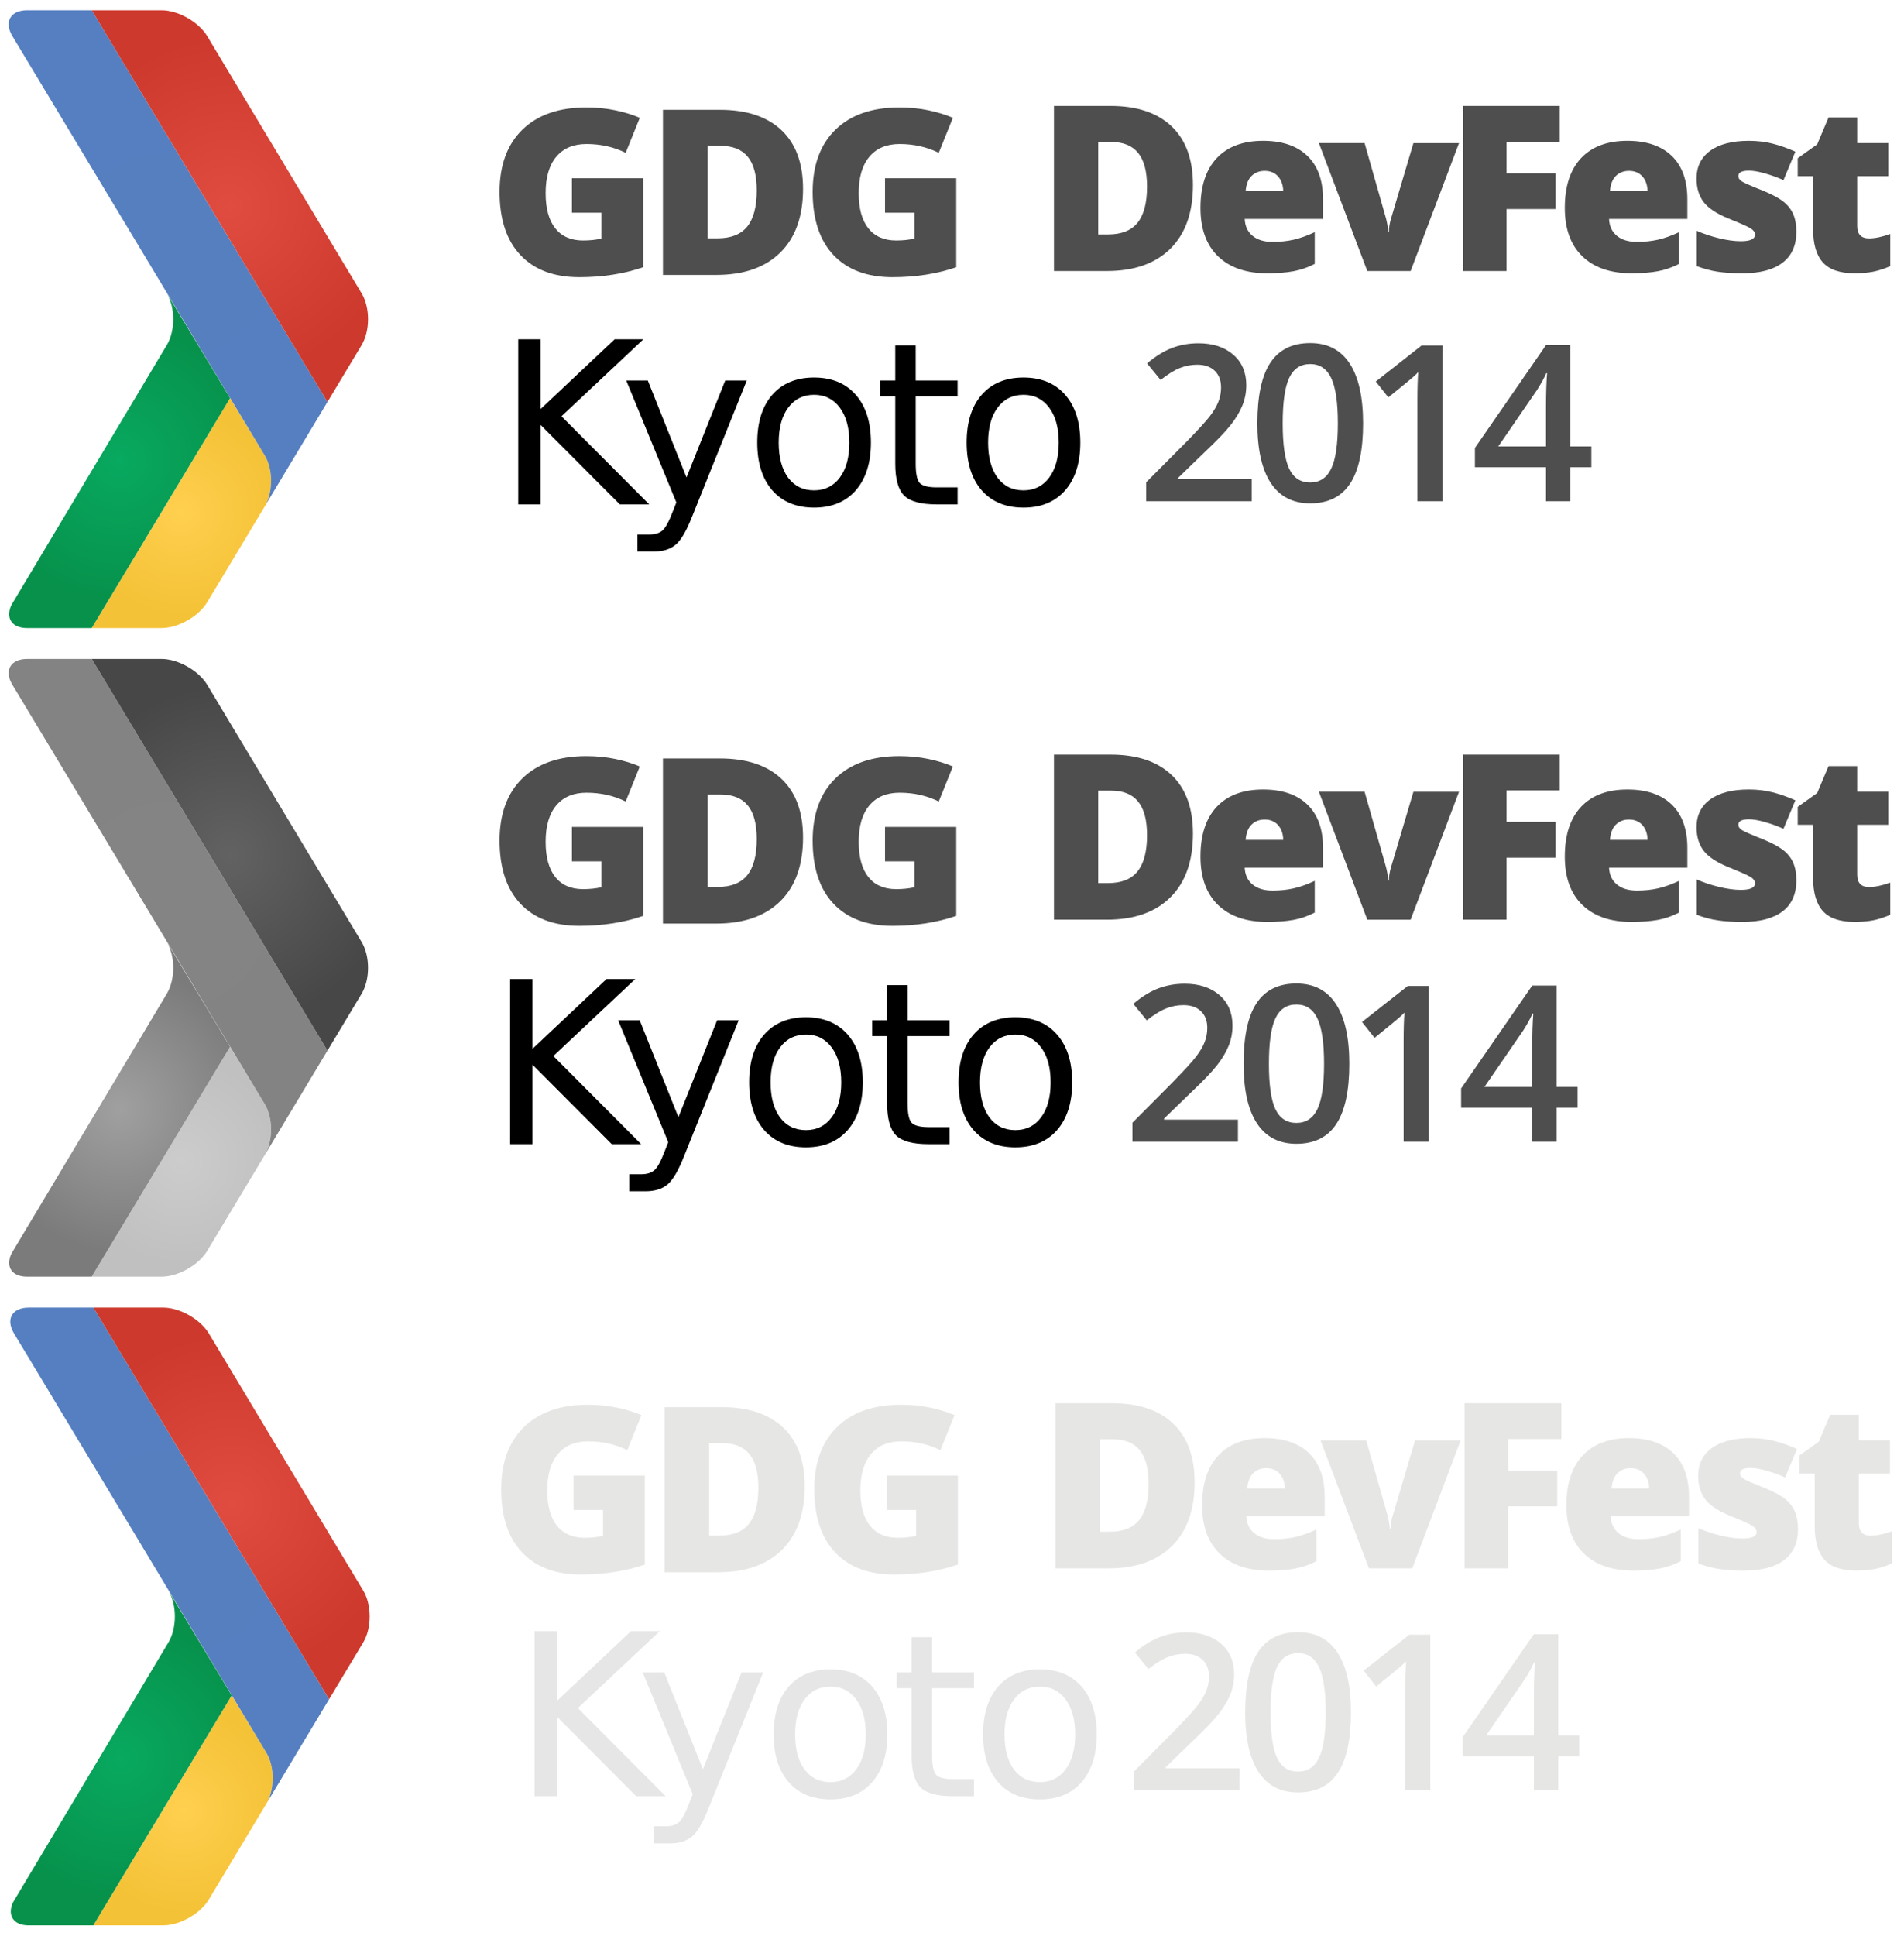 <?xml version="1.0" encoding="UTF-8" standalone="no"?>
<!-- Generator: Adobe Illustrator 17.0.1, SVG Export Plug-In . SVG Version: 6.00 Build 0)  -->

<svg
   xmlns:dc="http://purl.org/dc/elements/1.1/"
   xmlns:cc="http://creativecommons.org/ns#"
   xmlns:rdf="http://www.w3.org/1999/02/22-rdf-syntax-ns#"
   xmlns:svg="http://www.w3.org/2000/svg"
   xmlns="http://www.w3.org/2000/svg"
   xmlns:xlink="http://www.w3.org/1999/xlink"
   xmlns:sodipodi="http://sodipodi.sourceforge.net/DTD/sodipodi-0.dtd"
   xmlns:inkscape="http://www.inkscape.org/namespaces/inkscape"
   version="1.1"
   id="Layer_1"
   x="0px"
   y="0px"
   width="185px"
   height="188px"
   viewBox="0 0 185 188"
   enable-background="new 0 0 185 188"
   xml:space="preserve"
   inkscape:version="0.48.5 r10040"
   sodipodi:docname="logos.svg"><defs
     id="defs233"><inkscape:perspective
       sodipodi:type="inkscape:persp3d"
       inkscape:vp_x="0 : 94 : 1"
       inkscape:vp_y="0 : 1000 : 0"
       inkscape:vp_z="185 : 94 : 1"
       inkscape:persp3d-origin="92.5 : 62.666667 : 1"
       id="perspective3357" /><radialGradient
       gradientUnits="userSpaceOnUse"
       gradientTransform="matrix(0.498,0,0,0.498,172.289,79.739)"
       r="20.114"
       cy="192.965"
       cx="-310.265"
       id="SVGID_9_"><stop
         id="stop204"
         style="stop-color:#FFCF4F"
         offset="0" /><stop
         id="stop206"
         style="stop-color:#F4C236"
         offset="1" /></radialGradient><radialGradient
       gradientUnits="userSpaceOnUse"
       gradientTransform="matrix(0.498,0,0,0.498,172.289,79.739)"
       r="27.658"
       cy="182.751"
       cx="-322.317"
       id="SVGID_10_"><stop
         id="stop211"
         style="stop-color:#08A960"
         offset="0" /><stop
         id="stop213"
         style="stop-color:#07914B"
         offset="1" /></radialGradient><radialGradient
       gradientUnits="userSpaceOnUse"
       gradientTransform="matrix(0.498,0,0,0.498,172.289,79.739)"
       r="40.54"
       cy="143.069"
       cx="-312.865"
       id="SVGID_11_"><stop
         id="stop218"
         style="stop-color:#567FC0"
         offset="0" /><stop
         id="stop220"
         style="stop-color:#557FC0"
         offset="1" /></radialGradient><radialGradient
       gradientUnits="userSpaceOnUse"
       gradientTransform="matrix(0.498,0,0,0.498,172.289,79.739)"
       r="33.058"
       cy="133.104"
       cx="-300.801"
       id="SVGID_12_"><stop
         id="stop225"
         style="stop-color:#E14C40"
         offset="0" /><stop
         id="stop227"
         style="stop-color:#CD392D"
         offset="1" /></radialGradient><radialGradient
       inkscape:collect="always"
       xlink:href="#SVGID_12_"
       id="radialGradient3225"
       gradientUnits="userSpaceOnUse"
       gradientTransform="matrix(0.498,0,0,0.498,172.289,79.739)"
       cx="-300.801"
       cy="133.104"
       r="33.058" /><radialGradient
       inkscape:collect="always"
       xlink:href="#SVGID_11_"
       id="radialGradient3228"
       gradientUnits="userSpaceOnUse"
       gradientTransform="matrix(0.498,0,0,0.498,172.289,79.739)"
       cx="-312.865"
       cy="143.069"
       r="40.54" /><radialGradient
       inkscape:collect="always"
       xlink:href="#SVGID_10_"
       id="radialGradient3231"
       gradientUnits="userSpaceOnUse"
       gradientTransform="matrix(0.498,0,0,0.498,172.289,79.739)"
       cx="-322.317"
       cy="182.751"
       r="27.658" /><radialGradient
       inkscape:collect="always"
       xlink:href="#SVGID_9_"
       id="radialGradient3234"
       gradientUnits="userSpaceOnUse"
       gradientTransform="matrix(0.498,0,0,0.498,172.289,79.739)"
       cx="-310.265"
       cy="192.965"
       r="20.114" /><radialGradient
       gradientUnits="userSpaceOnUse"
       gradientTransform="matrix(0.498,0,0,0.498,172.289,79.739)"
       r="20.114"
       cy="66.455"
       cx="-310.583"
       id="SVGID_5_"><stop
         id="stop128"
         style="stop-color:#CCCCCC"
         offset="0" /><stop
         id="stop130"
         style="stop-color:#C0C0C0"
         offset="1" /></radialGradient><radialGradient
       gradientUnits="userSpaceOnUse"
       gradientTransform="matrix(0.498,0,0,0.498,172.289,79.739)"
       r="27.658"
       cy="56.241"
       cx="-322.635"
       id="SVGID_6_"><stop
         id="stop135"
         style="stop-color:#A0A0A0"
         offset="0" /><stop
         id="stop137"
         style="stop-color:#7B7B7B"
         offset="1" /></radialGradient><radialGradient
       gradientUnits="userSpaceOnUse"
       gradientTransform="matrix(0.498,0,0,0.498,172.289,79.739)"
       r="40.54"
       cy="16.559"
       cx="-313.183"
       id="SVGID_7_"><stop
         id="stop142"
         style="stop-color:#848484"
         offset="0" /><stop
         id="stop144"
         style="stop-color:#838383"
         offset="1" /></radialGradient><radialGradient
       gradientUnits="userSpaceOnUse"
       gradientTransform="matrix(0.498,0,0,0.498,172.289,79.739)"
       r="33.058"
       cy="6.594"
       cx="-301.119"
       id="SVGID_8_"><stop
         id="stop149"
         style="stop-color:#626262"
         offset="0" /><stop
         id="stop151"
         style="stop-color:#474747"
         offset="1" /></radialGradient><radialGradient
       inkscape:collect="always"
       xlink:href="#SVGID_8_"
       id="radialGradient3272"
       gradientUnits="userSpaceOnUse"
       gradientTransform="matrix(0.498,0,0,0.498,172.289,79.739)"
       cx="-301.119"
       cy="6.594"
       r="33.058" /><radialGradient
       inkscape:collect="always"
       xlink:href="#SVGID_7_"
       id="radialGradient3275"
       gradientUnits="userSpaceOnUse"
       gradientTransform="matrix(0.498,0,0,0.498,172.289,79.739)"
       cx="-313.183"
       cy="16.559"
       r="40.54" /><radialGradient
       inkscape:collect="always"
       xlink:href="#SVGID_6_"
       id="radialGradient3278"
       gradientUnits="userSpaceOnUse"
       gradientTransform="matrix(0.498,0,0,0.498,172.289,79.739)"
       cx="-322.635"
       cy="56.241"
       r="27.658" /><radialGradient
       inkscape:collect="always"
       xlink:href="#SVGID_5_"
       id="radialGradient3281"
       gradientUnits="userSpaceOnUse"
       gradientTransform="matrix(0.498,0,0,0.498,172.289,79.739)"
       cx="-310.583"
       cy="66.455"
       r="20.114" /><radialGradient
       gradientUnits="userSpaceOnUse"
       gradientTransform="matrix(0.498,0,0,0.498,172.289,79.739)"
       r="20.114"
       cy="-60.055"
       cx="-310.583"
       id="SVGID_1_"><stop
         id="stop52"
         style="stop-color:#FFCF4F"
         offset="0" /><stop
         id="stop54"
         style="stop-color:#F4C236"
         offset="1" /></radialGradient><radialGradient
       gradientUnits="userSpaceOnUse"
       gradientTransform="matrix(0.498,0,0,0.498,172.289,79.739)"
       r="27.658"
       cy="-70.269"
       cx="-322.635"
       id="SVGID_2_"><stop
         id="stop59"
         style="stop-color:#08A960"
         offset="0" /><stop
         id="stop61"
         style="stop-color:#07914B"
         offset="1" /></radialGradient><radialGradient
       gradientUnits="userSpaceOnUse"
       gradientTransform="matrix(0.498,0,0,0.498,172.289,79.739)"
       r="40.54"
       cy="-109.951"
       cx="-313.183"
       id="SVGID_3_"><stop
         id="stop66"
         style="stop-color:#567FC0"
         offset="0" /><stop
         id="stop68"
         style="stop-color:#557FC0"
         offset="1" /></radialGradient><radialGradient
       gradientUnits="userSpaceOnUse"
       gradientTransform="matrix(0.498,0,0,0.498,172.289,79.739)"
       r="33.058"
       cy="-119.916"
       cx="-301.119"
       id="SVGID_4_"><stop
         id="stop73"
         style="stop-color:#E14C40"
         offset="0" /><stop
         id="stop75"
         style="stop-color:#CD392D"
         offset="1" /></radialGradient><radialGradient
       inkscape:collect="always"
       xlink:href="#SVGID_4_"
       id="radialGradient3319"
       gradientUnits="userSpaceOnUse"
       gradientTransform="matrix(0.498,0,0,0.498,172.289,79.739)"
       cx="-301.119"
       cy="-119.916"
       r="33.058" /><radialGradient
       inkscape:collect="always"
       xlink:href="#SVGID_3_"
       id="radialGradient3322"
       gradientUnits="userSpaceOnUse"
       gradientTransform="matrix(0.498,0,0,0.498,172.289,79.739)"
       cx="-313.183"
       cy="-109.951"
       r="40.54" /><radialGradient
       inkscape:collect="always"
       xlink:href="#SVGID_2_"
       id="radialGradient3325"
       gradientUnits="userSpaceOnUse"
       gradientTransform="matrix(0.498,0,0,0.498,172.289,79.739)"
       cx="-322.635"
       cy="-70.269"
       r="27.658" /><radialGradient
       inkscape:collect="always"
       xlink:href="#SVGID_1_"
       id="radialGradient3328"
       gradientUnits="userSpaceOnUse"
       gradientTransform="matrix(0.498,0,0,0.498,172.289,79.739)"
       cx="-310.583"
       cy="-60.055"
       r="20.114" /><radialGradient
       inkscape:collect="always"
       xlink:href="#SVGID_4_"
       id="radialGradient3580"
       gradientUnits="userSpaceOnUse"
       gradientTransform="matrix(0.498,0,0,0.498,172.289,79.739)"
       cx="-301.119"
       cy="-119.916"
       r="33.058" /><radialGradient
       inkscape:collect="always"
       xlink:href="#SVGID_3_"
       id="radialGradient3583"
       gradientUnits="userSpaceOnUse"
       gradientTransform="matrix(0.498,0,0,0.498,172.289,79.739)"
       cx="-313.183"
       cy="-109.951"
       r="40.54" /><radialGradient
       inkscape:collect="always"
       xlink:href="#SVGID_2_"
       id="radialGradient3586"
       gradientUnits="userSpaceOnUse"
       gradientTransform="matrix(0.498,0,0,0.498,172.289,79.739)"
       cx="-322.635"
       cy="-70.269"
       r="27.658" /><radialGradient
       inkscape:collect="always"
       xlink:href="#SVGID_1_"
       id="radialGradient3589"
       gradientUnits="userSpaceOnUse"
       gradientTransform="matrix(0.498,0,0,0.498,172.289,79.739)"
       cx="-310.583"
       cy="-60.055"
       r="20.114" /><radialGradient
       inkscape:collect="always"
       xlink:href="#SVGID_8_"
       id="radialGradient3640"
       gradientUnits="userSpaceOnUse"
       gradientTransform="matrix(0.498,0,0,0.498,172.289,79.739)"
       cx="-301.119"
       cy="6.594"
       r="33.058" /><radialGradient
       inkscape:collect="always"
       xlink:href="#SVGID_7_"
       id="radialGradient3643"
       gradientUnits="userSpaceOnUse"
       gradientTransform="matrix(0.498,0,0,0.498,172.289,79.739)"
       cx="-313.183"
       cy="16.559"
       r="40.54" /><radialGradient
       inkscape:collect="always"
       xlink:href="#SVGID_6_"
       id="radialGradient3646"
       gradientUnits="userSpaceOnUse"
       gradientTransform="matrix(0.498,0,0,0.498,172.289,79.739)"
       cx="-322.635"
       cy="56.241"
       r="27.658" /><radialGradient
       inkscape:collect="always"
       xlink:href="#SVGID_5_"
       id="radialGradient3649"
       gradientUnits="userSpaceOnUse"
       gradientTransform="matrix(0.498,0,0,0.498,172.289,79.739)"
       cx="-310.583"
       cy="66.455"
       r="20.114" /><radialGradient
       inkscape:collect="always"
       xlink:href="#SVGID_12_"
       id="radialGradient3672"
       gradientUnits="userSpaceOnUse"
       gradientTransform="matrix(0.498,0,0,0.498,172.289,79.739)"
       cx="-300.801"
       cy="133.104"
       r="33.058" /><radialGradient
       inkscape:collect="always"
       xlink:href="#SVGID_11_"
       id="radialGradient3675"
       gradientUnits="userSpaceOnUse"
       gradientTransform="matrix(0.498,0,0,0.498,172.289,79.739)"
       cx="-312.865"
       cy="143.069"
       r="40.54" /><radialGradient
       inkscape:collect="always"
       xlink:href="#SVGID_10_"
       id="radialGradient3678"
       gradientUnits="userSpaceOnUse"
       gradientTransform="matrix(0.498,0,0,0.498,172.289,79.739)"
       cx="-322.317"
       cy="182.751"
       r="27.658" /><radialGradient
       inkscape:collect="always"
       xlink:href="#SVGID_9_"
       id="radialGradient3681"
       gradientUnits="userSpaceOnUse"
       gradientTransform="matrix(0.498,0,0,0.498,172.289,79.739)"
       cx="-310.265"
       cy="192.965"
       r="20.114" /></defs><sodipodi:namedview
     pagecolor="#ffffff"
     bordercolor="#666666"
     borderopacity="1"
     objecttolerance="10"
     gridtolerance="10"
     guidetolerance="10"
     inkscape:pageopacity="0"
     inkscape:pageshadow="2"
     inkscape:window-width="1062"
     inkscape:window-height="707"
     id="namedview231"
     showgrid="false"
     inkscape:zoom="2.5106383"
     inkscape:cx="157.08849"
     inkscape:cy="94.82256"
     inkscape:window-x="0"
     inkscape:window-y="0"
     inkscape:window-maximized="0"
     inkscape:current-layer="Layer_1" /><g
     id="g3768"><g
       id="g5"><path
         d="m 115.912,17.967 c 0,2.676 -0.731,4.738 -2.193,6.186 -1.462,1.448 -3.518,2.171 -6.166,2.171 h -5.148 V 10.29 h 5.507 c 2.554,0 4.526,0.658 5.916,1.974 1.389,1.316 2.084,3.217 2.084,5.703 z m -4.462,0.154 c 0,-1.469 -0.289,-2.559 -0.866,-3.268 -0.577,-0.709 -1.453,-1.064 -2.628,-1.064 h -1.251 v 8.982 h 0.958 c 1.306,0 2.264,-0.382 2.874,-1.146 0.61,-0.764 0.913,-1.932 0.913,-3.504 z"
         id="path7"
         inkscape:connector-curvature="0"
         style="fill:#4e4e4e" /><path
         d="m 123.129,26.544 c -2.053,0 -3.646,-0.55 -4.783,-1.65 -1.136,-1.101 -1.704,-2.667 -1.704,-4.7 0,-2.099 0.526,-3.709 1.578,-4.832 1.053,-1.122 2.555,-1.684 4.506,-1.684 1.857,0 3.293,0.488 4.305,1.464 1.012,0.976 1.52,2.382 1.52,4.217 v 1.908 h -7.609 c 0.029,0.695 0.281,1.239 0.758,1.634 0.475,0.395 1.121,0.592 1.941,0.592 0.748,0 1.436,-0.071 2.063,-0.214 0.629,-0.143 1.309,-0.386 2.041,-0.729 v 3.082 c -0.668,0.344 -1.357,0.581 -2.068,0.713 -0.712,0.133 -1.56,0.199 -2.548,0.199 z m -0.25,-9.948 c -0.5,0 -0.92,0.159 -1.256,0.477 -0.338,0.318 -0.537,0.817 -0.594,1.497 h 3.656 c -0.014,-0.599 -0.184,-1.078 -0.506,-1.437 -0.322,-0.359 -0.755,-0.537 -1.3,-0.537 z"
         id="path9"
         inkscape:connector-curvature="0"
         style="fill:#4e4e4e" /><path
         d="m 132.851,26.325 -4.702,-12.426 h 4.44 l 2.09,7.348 c 0.008,0.037 0.022,0.099 0.044,0.187 0.022,0.088 0.043,0.192 0.065,0.313 0.021,0.121 0.041,0.249 0.06,0.384 0.018,0.136 0.027,0.262 0.027,0.378 h 0.076 c 0,-0.38 0.065,-0.793 0.195,-1.239 l 2.188,-7.37 h 4.43 l -4.702,12.426 h -4.211 z"
         id="path11"
         inkscape:connector-curvature="0"
         style="fill:#4e4e4e" /><path
         d="m 146.381,26.325 h -4.234 V 10.29 h 9.404 v 3.477 h -5.17 v 3.06 h 4.767 v 3.477 h -4.767 v 6.021 z"
         id="path13"
         inkscape:connector-curvature="0"
         style="fill:#4e4e4e" /><path
         d="m 158.528,26.544 c -2.054,0 -3.647,-0.55 -4.783,-1.65 -1.136,-1.1 -1.703,-2.667 -1.703,-4.7 0,-2.099 0.525,-3.709 1.578,-4.832 1.052,-1.122 2.554,-1.684 4.506,-1.684 1.857,0 3.292,0.488 4.305,1.464 1.012,0.976 1.519,2.382 1.519,4.217 v 1.908 h -7.608 c 0.029,0.695 0.281,1.239 0.757,1.634 0.475,0.395 1.122,0.592 1.942,0.592 0.747,0 1.435,-0.071 2.063,-0.214 0.628,-0.143 1.308,-0.386 2.041,-0.729 v 3.082 c -0.668,0.344 -1.357,0.581 -2.068,0.713 -0.713,0.133 -1.561,0.199 -2.549,0.199 z m -0.25,-9.948 c -0.501,0 -0.92,0.159 -1.257,0.477 -0.338,0.318 -0.536,0.817 -0.594,1.497 h 3.657 c -0.015,-0.599 -0.184,-1.078 -0.506,-1.437 -0.322,-0.358 -0.756,-0.537 -1.3,-0.537 z"
         id="path15"
         inkscape:connector-curvature="0"
         style="fill:#4e4e4e" /><path
         d="m 174.541,22.508 c 0,1.331 -0.45,2.336 -1.35,3.016 -0.9,0.68 -2.191,1.02 -3.875,1.02 -0.914,0 -1.709,-0.049 -2.384,-0.148 -0.675,-0.099 -1.364,-0.28 -2.067,-0.543 V 22.42 c 0.66,0.292 1.384,0.534 2.171,0.724 0.787,0.19 1.489,0.285 2.106,0.285 0.921,0 1.382,-0.212 1.382,-0.636 0,-0.219 -0.129,-0.415 -0.386,-0.586 -0.258,-0.172 -1.007,-0.506 -2.248,-1.004 -1.132,-0.468 -1.923,-1 -2.373,-1.596 -0.449,-0.596 -0.675,-1.351 -0.675,-2.265 0,-1.155 0.442,-2.055 1.328,-2.698 0.885,-0.644 2.137,-0.965 3.755,-0.965 0.813,0 1.576,0.09 2.291,0.269 0.715,0.179 1.457,0.44 2.227,0.784 l -1.154,2.764 c -0.565,-0.256 -1.164,-0.473 -1.796,-0.652 -0.631,-0.179 -1.146,-0.269 -1.546,-0.269 -0.696,0 -1.044,0.172 -1.044,0.516 0,0.212 0.121,0.393 0.364,0.543 0.243,0.15 0.945,0.455 2.106,0.916 0.863,0.358 1.507,0.709 1.932,1.053 0.425,0.344 0.736,0.748 0.936,1.212 0.2,0.463 0.3,1.028 0.3,1.693 z"
         id="path17"
         inkscape:connector-curvature="0"
         style="fill:#4e4e4e" /><path
         d="m 181.605,23.155 c 0.573,0 1.259,-0.143 2.058,-0.428 v 3.126 c -0.573,0.249 -1.119,0.426 -1.639,0.532 -0.519,0.105 -1.126,0.159 -1.822,0.159 -1.43,0 -2.46,-0.353 -3.092,-1.058 -0.631,-0.706 -0.946,-1.79 -0.946,-3.252 v -5.122 h -1.491 v -1.744 l 1.894,-1.349 1.1,-2.61 h 2.786 v 2.49 h 3.025 v 3.213 h -3.025 v 4.837 c -0.001,0.804 0.384,1.206 1.152,1.206 z"
         id="path19"
         inkscape:connector-curvature="0"
         style="fill:#4e4e4e" /></g><g
       id="g43"><path
         d="m 55.571,17.313 h 6.922 v 8.644 c -1.879,0.644 -3.945,0.965 -6.198,0.965 -2.472,0 -4.382,-0.716 -5.731,-2.15 -1.349,-1.433 -2.024,-3.477 -2.024,-6.132 0,-2.589 0.739,-4.603 2.216,-6.044 1.477,-1.44 3.547,-2.161 6.208,-2.161 1.009,0 1.962,0.095 2.858,0.285 0.896,0.19 1.676,0.432 2.342,0.724 l -1.371,3.4 c -1.156,-0.57 -2.424,-0.855 -3.807,-0.855 -1.265,0 -2.243,0.412 -2.934,1.234 -0.691,0.823 -1.037,1.999 -1.037,3.527 0,1.499 0.313,2.642 0.938,3.428 0.625,0.786 1.526,1.179 2.704,1.179 0.644,0 1.236,-0.062 1.777,-0.187 v -2.512 h -2.863 v -3.345 z"
         id="path45"
         inkscape:connector-curvature="0"
         style="fill:#4e4e4e" /><path
         d="m 78.026,18.344 c 0,2.676 -0.737,4.739 -2.21,6.187 -1.473,1.448 -3.545,2.172 -6.214,2.172 H 64.414 V 10.666 h 5.551 c 2.574,0 4.561,0.658 5.961,1.975 1.4,1.317 2.1,3.217 2.1,5.703 z m -4.497,0.154 c 0,-1.47 -0.291,-2.56 -0.872,-3.269 -0.582,-0.709 -1.464,-1.064 -2.649,-1.064 h -1.262 v 8.983 h 0.965 c 1.316,0 2.282,-0.382 2.896,-1.146 0.614,-0.764 0.922,-1.932 0.922,-3.504 z"
         id="path47"
         inkscape:connector-curvature="0"
         style="fill:#4e4e4e" /><path
         d="m 85.991,17.313 h 6.922 v 8.644 c -1.879,0.644 -3.945,0.965 -6.198,0.965 -2.472,0 -4.382,-0.716 -5.731,-2.15 -1.349,-1.433 -2.024,-3.477 -2.024,-6.132 0,-2.589 0.739,-4.603 2.216,-6.044 1.477,-1.44 3.547,-2.161 6.208,-2.161 1.009,0 1.962,0.095 2.858,0.285 0.896,0.19 1.676,0.432 2.342,0.724 l -1.371,3.4 c -1.156,-0.57 -2.424,-0.855 -3.807,-0.855 -1.265,0 -2.243,0.412 -2.934,1.234 -0.691,0.823 -1.037,1.999 -1.037,3.527 0,1.499 0.313,2.642 0.938,3.428 0.625,0.786 1.526,1.179 2.704,1.179 0.644,0 1.236,-0.062 1.777,-0.187 v -2.512 h -2.863 v -3.345 z"
         id="path49"
         inkscape:connector-curvature="0"
         style="fill:#4e4e4e" /></g><path
       d="m 8.91,61 h 6.791 c 1.607,0 3.604,-1.128 4.432,-2.511 l 5.72,-9.519 c 0.677,-1.396 0.653,-3.426 -0.119,-4.713 L 22.356,38.665 8.91,61 z"
       id="path56"
       style="fill:url(#radialGradient3589)"
       inkscape:connector-curvature="0" /><path
       d="M 16.209,33.514 1.108,58.763 C 0.524,60.011 1.131,61 2.629,61 H 8.91 L 22.356,38.665 16.21,28.492 c 0.829,1.378 0.829,3.638 -0.001,5.022"
       id="path63"
       style="fill:url(#radialGradient3586)"
       inkscape:connector-curvature="0" /><path
       d="M 2.629,1 C 1.015,1 0.375,2.133 1.205,3.511 l 24.529,40.745 c 0.772,1.288 0.795,3.317 0.119,4.713 L 31.816,39.044 8.914,1 H 2.629 z"
       id="path70"
       style="fill:url(#radialGradient3583)"
       inkscape:connector-curvature="0" /><path
       d="m 8.914,1 22.903,38.045 3.321,-5.53 c 0.83,-1.385 0.83,-3.645 0,-5.023 L 20.133,3.511 C 19.305,2.133 17.308,1 15.701,1 H 8.914 z"
       id="path77"
       style="fill:url(#radialGradient3580)"
       inkscape:connector-curvature="0" /><g
       id="g3732"><path
         d="m 121.621,48.683 h -10.251 v -1.841 l 3.9,-3.92 c 1.151,-1.179 1.915,-2.016 2.291,-2.509 0.376,-0.493 0.65,-0.957 0.822,-1.391 0.172,-0.434 0.259,-0.9 0.259,-1.396 0,-0.683 -0.205,-1.221 -0.616,-1.614 -0.41,-0.393 -0.978,-0.59 -1.702,-0.59 -0.579,0 -1.14,0.107 -1.681,0.321 -0.542,0.214 -1.167,0.6 -1.877,1.159 l -1.313,-1.605 c 0.841,-0.71 1.659,-1.214 2.452,-1.51 0.793,-0.296 1.638,-0.445 2.535,-0.445 1.407,0 2.534,0.367 3.382,1.102 0.848,0.735 1.272,1.723 1.272,2.964 0,0.683 -0.123,1.331 -0.367,1.945 -0.245,0.614 -0.621,1.247 -1.127,1.898 -0.507,0.652 -1.35,1.533 -2.529,2.643 l -2.627,2.545 v 0.104 h 7.179 v 2.14 z"
         id="path23"
         inkscape:connector-curvature="0"
         style="fill:#4e4e4e" /><path
         d="m 132.443,41.121 c 0,2.628 -0.422,4.58 -1.267,5.855 -0.845,1.276 -2.136,1.914 -3.874,1.914 -1.683,0 -2.958,-0.659 -3.827,-1.976 -0.869,-1.317 -1.304,-3.248 -1.304,-5.793 0,-2.668 0.422,-4.636 1.268,-5.901 0.844,-1.265 2.132,-1.898 3.863,-1.898 1.689,0 2.969,0.662 3.838,1.986 0.868,1.323 1.303,3.261 1.303,5.813 z m -7.811,0 c 0,2.063 0.212,3.535 0.636,4.417 0.424,0.883 1.102,1.324 2.033,1.324 0.931,0 1.612,-0.448 2.043,-1.345 0.431,-0.896 0.646,-2.362 0.646,-4.396 0,-2.027 -0.215,-3.495 -0.646,-4.401 -0.431,-0.907 -1.112,-1.36 -2.043,-1.36 -0.931,0 -1.608,0.445 -2.033,1.334 -0.423,0.889 -0.636,2.365 -0.636,4.427 z"
         id="path25"
         inkscape:connector-curvature="0"
         style="fill:#4e4e4e" /><path
         d="m 140.151,48.683 h -2.431 v -9.765 c 0,-1.166 0.027,-2.089 0.083,-2.772 -0.159,0.166 -0.354,0.349 -0.584,0.548 -0.231,0.2 -1.005,0.834 -2.323,1.903 l -1.22,-1.541 4.448,-3.497 h 2.028 v 15.124 z"
         id="path27"
         inkscape:connector-curvature="0"
         style="fill:#4e4e4e" /><path
         d="m 154.624,45.383 h -2.038 v 3.3 h -2.369 v -3.3 h -6.91 v -1.873 l 6.91,-9.993 h 2.369 v 9.848 h 2.038 v 2.018 z m -4.407,-2.017 v -3.796 c 0,-1.352 0.035,-2.458 0.104,-3.321 h -0.083 c -0.193,0.455 -0.496,1.007 -0.91,1.655 l -3.755,5.462 h 4.644 z"
         id="path29"
         inkscape:connector-curvature="0"
         style="fill:#4e4e4e" /><g
         style="font-size:40px;font-style:normal;font-weight:normal;line-height:125%;letter-spacing:0px;word-spacing:0px;fill:#000000;fill-opacity:1;stroke:none;font-family:Sans"
         id="text3359"><path
           d="m 50.354,32.953 2.17,0 0,6.778 7.197,-6.778 2.793,0 -7.96,7.477 8.529,8.562 -2.857,0 -7.702,-7.724 0,7.724 -2.17,0 0,-16.038"
           style="font-size:22px;font-variant:normal;font-stretch:normal;text-align:start;line-height:125%;letter-spacing:-0.87px;writing-mode:lr-tb;text-anchor:start;font-family:Sans;-inkscape-font-specification:Sans"
           id="path3700" /><path
           d="m 67.273,50.109 c -0.559,1.432 -1.103,2.367 -1.633,2.804 -0.53,0.437 -1.239,0.655 -2.127,0.655 l -1.579,0 0,-1.654 1.16,0 c 0.544,-3e-6 0.967,-0.129 1.268,-0.387 0.301,-0.258 0.634,-0.867 0.999,-1.826 l 0.354,-0.902 -4.866,-11.838 2.095,0 3.76,9.41 3.76,-9.41 2.095,0 -5.285,13.148"
           style="font-size:22px;font-variant:normal;font-stretch:normal;text-align:start;line-height:125%;letter-spacing:-0.87px;writing-mode:lr-tb;text-anchor:start;font-family:Sans;-inkscape-font-specification:Sans"
           id="path3702" /><path
           d="m 79.1,38.346 c -1.06,1.1e-5 -1.898,0.415 -2.514,1.246 -0.616,0.824 -0.924,1.955 -0.924,3.395 -4e-6,1.439 0.304,2.575 0.913,3.405 0.616,0.824 1.457,1.235 2.524,1.235 1.053,1e-6 1.887,-0.415 2.503,-1.246 0.616,-0.831 0.924,-1.962 0.924,-3.395 -1e-5,-1.425 -0.308,-2.553 -0.924,-3.384 -0.616,-0.838 -1.45,-1.257 -2.503,-1.257 m 0,-1.676 c 1.719,1.2e-5 3.069,0.559 4.05,1.676 0.981,1.117 1.472,2.664 1.472,4.641 -1.2e-5,1.969 -0.491,3.516 -1.472,4.641 -0.981,1.117 -2.331,1.676 -4.05,1.676 -1.726,0 -3.079,-0.559 -4.061,-1.676 -0.974,-1.124 -1.461,-2.671 -1.461,-4.641 -10e-7,-1.977 0.487,-3.523 1.461,-4.641 0.981,-1.117 2.335,-1.676 4.061,-1.676"
           style="font-size:22px;font-variant:normal;font-stretch:normal;text-align:start;line-height:125%;letter-spacing:-0.87px;writing-mode:lr-tb;text-anchor:start;font-family:Sans;-inkscape-font-specification:Sans"
           id="path3704" /><path
           d="m 88.973,33.544 0,3.416 4.071,0 0,1.536 -4.071,0 0,6.531 c -4e-6,0.981 0.132,1.611 0.397,1.891 0.272,0.279 0.82,0.419 1.644,0.419 l 2.03,0 0,1.654 -2.03,0 c -1.525,0 -2.578,-0.283 -3.158,-0.849 -0.58,-0.573 -0.87,-1.611 -0.87,-3.115 l 0,-6.531 -1.45,0 0,-1.536 1.45,0 0,-3.416 1.987,0"
           style="font-size:22px;font-variant:normal;font-stretch:normal;text-align:start;line-height:125%;letter-spacing:-0.87px;writing-mode:lr-tb;text-anchor:start;font-family:Sans;-inkscape-font-specification:Sans"
           id="path3706" /><path
           d="m 99.446,38.346 c -1.06,1.1e-5 -1.898,0.415 -2.514,1.246 -0.616,0.824 -0.924,1.955 -0.924,3.395 -3e-6,1.439 0.304,2.575 0.913,3.405 0.616,0.824 1.457,1.235 2.524,1.235 1.053,1e-6 1.887,-0.415 2.503,-1.246 0.616,-0.831 0.924,-1.962 0.924,-3.395 -1e-5,-1.425 -0.308,-2.553 -0.924,-3.384 -0.616,-0.838 -1.45,-1.257 -2.503,-1.257 m 0,-1.676 c 1.719,1.2e-5 3.069,0.559 4.05,1.676 0.981,1.117 1.472,2.664 1.472,4.641 -1e-5,1.969 -0.491,3.516 -1.472,4.641 -0.981,1.117 -2.331,1.676 -4.05,1.676 -1.726,0 -3.079,-0.559 -4.061,-1.676 -0.974,-1.124 -1.461,-2.671 -1.461,-4.641 -10e-7,-1.977 0.487,-3.523 1.461,-4.641 0.981,-1.117 2.335,-1.676 4.061,-1.676"
           style="font-size:22px;font-variant:normal;font-stretch:normal;text-align:start;line-height:125%;letter-spacing:-0.87px;writing-mode:lr-tb;text-anchor:start;font-family:Sans;-inkscape-font-specification:Sans"
           id="path3708" /></g></g></g><g
     id="g3797"><g
       id="g81"><path
         d="m 115.912,80.967 c 0,2.677 -0.731,4.738 -2.193,6.187 -1.462,1.447 -3.518,2.171 -6.166,2.171 h -5.148 V 73.29 h 5.507 c 2.554,0 4.526,0.657 5.916,1.974 1.39,1.317 2.084,3.217 2.084,5.703 z m -4.462,0.153 c 0,-1.469 -0.289,-2.559 -0.866,-3.268 -0.577,-0.71 -1.453,-1.064 -2.628,-1.064 h -1.251 v 8.982 h 0.958 c 1.306,0 2.264,-0.382 2.874,-1.146 0.608,-0.764 0.913,-1.932 0.913,-3.504 z"
         id="path83"
         inkscape:connector-curvature="0"
         style="fill:#4e4e4e" /><path
         d="m 123.129,89.544 c -2.053,0 -3.646,-0.55 -4.783,-1.65 -1.136,-1.101 -1.704,-2.667 -1.704,-4.7 0,-2.099 0.526,-3.709 1.578,-4.831 1.053,-1.122 2.555,-1.684 4.506,-1.684 1.857,0 3.293,0.488 4.305,1.464 1.012,0.977 1.52,2.382 1.52,4.218 v 1.908 h -7.609 c 0.029,0.694 0.281,1.239 0.758,1.634 0.475,0.396 1.121,0.593 1.941,0.593 0.748,0 1.436,-0.071 2.063,-0.214 0.629,-0.143 1.309,-0.386 2.041,-0.729 v 3.082 c -0.668,0.344 -1.357,0.581 -2.068,0.713 -0.712,0.13 -1.56,0.196 -2.548,0.196 z m -0.25,-9.948 c -0.5,0 -0.92,0.159 -1.256,0.478 -0.338,0.318 -0.537,0.817 -0.594,1.497 h 3.656 c -0.014,-0.6 -0.184,-1.078 -0.506,-1.437 -0.322,-0.359 -0.755,-0.538 -1.3,-0.538 z"
         id="path85"
         inkscape:connector-curvature="0"
         style="fill:#4e4e4e" /><path
         d="m 132.851,89.324 -4.702,-12.426 h 4.44 l 2.09,7.348 c 0.008,0.037 0.022,0.099 0.044,0.187 0.022,0.088 0.043,0.192 0.065,0.313 0.021,0.121 0.041,0.249 0.06,0.384 0.018,0.136 0.027,0.262 0.027,0.379 h 0.076 c 0,-0.38 0.065,-0.793 0.195,-1.239 l 2.188,-7.37 h 4.43 l -4.702,12.426 h -4.211 z"
         id="path87"
         inkscape:connector-curvature="0"
         style="fill:#4e4e4e" /><path
         d="m 146.381,89.324 h -4.234 V 73.29 h 9.404 v 3.477 h -5.17 v 3.06 h 4.767 v 3.477 h -4.767 v 6.02 z"
         id="path89"
         inkscape:connector-curvature="0"
         style="fill:#4e4e4e" /><path
         d="m 158.528,89.544 c -2.054,0 -3.647,-0.55 -4.783,-1.65 -1.136,-1.1 -1.703,-2.667 -1.703,-4.7 0,-2.099 0.525,-3.709 1.578,-4.831 1.052,-1.122 2.554,-1.684 4.506,-1.684 1.857,0 3.292,0.488 4.305,1.464 1.012,0.977 1.519,2.382 1.519,4.218 v 1.908 h -7.608 c 0.029,0.694 0.281,1.239 0.757,1.634 0.475,0.396 1.122,0.593 1.942,0.593 0.747,0 1.435,-0.071 2.063,-0.214 0.628,-0.143 1.308,-0.386 2.041,-0.729 v 3.082 c -0.668,0.344 -1.357,0.581 -2.068,0.713 -0.713,0.13 -1.561,0.196 -2.549,0.196 z m -0.25,-9.948 c -0.501,0 -0.92,0.159 -1.257,0.478 -0.338,0.318 -0.536,0.817 -0.594,1.497 h 3.657 c -0.015,-0.6 -0.184,-1.078 -0.506,-1.437 -0.322,-0.359 -0.756,-0.538 -1.3,-0.538 z"
         id="path91"
         inkscape:connector-curvature="0"
         style="fill:#4e4e4e" /><path
         d="m 174.541,85.508 c 0,1.331 -0.45,2.336 -1.35,3.016 -0.9,0.681 -2.191,1.021 -3.875,1.021 -0.914,0 -1.709,-0.05 -2.384,-0.148 -0.675,-0.098 -1.364,-0.279 -2.067,-0.543 V 85.42 c 0.66,0.293 1.384,0.534 2.171,0.724 0.787,0.19 1.489,0.285 2.106,0.285 0.921,0 1.382,-0.212 1.382,-0.636 0,-0.22 -0.129,-0.415 -0.386,-0.587 -0.258,-0.172 -1.007,-0.506 -2.248,-1.004 -1.132,-0.468 -1.923,-0.999 -2.373,-1.596 -0.449,-0.596 -0.675,-1.351 -0.675,-2.265 0,-1.155 0.442,-2.055 1.328,-2.698 0.885,-0.644 2.137,-0.965 3.755,-0.965 0.813,0 1.576,0.09 2.291,0.269 0.715,0.18 1.457,0.44 2.227,0.784 l -1.154,2.764 c -0.565,-0.256 -1.164,-0.473 -1.796,-0.652 -0.631,-0.179 -1.146,-0.269 -1.546,-0.269 -0.696,0 -1.044,0.172 -1.044,0.516 0,0.212 0.121,0.393 0.364,0.543 0.243,0.149 0.945,0.455 2.106,0.915 0.863,0.358 1.507,0.71 1.932,1.054 0.425,0.344 0.736,0.747 0.936,1.212 0.2,0.463 0.3,1.029 0.3,1.694 z"
         id="path93"
         inkscape:connector-curvature="0"
         style="fill:#4e4e4e" /><path
         d="m 181.605,86.154 c 0.573,0 1.259,-0.143 2.058,-0.428 v 3.126 c -0.573,0.249 -1.119,0.427 -1.639,0.532 -0.519,0.105 -1.126,0.159 -1.822,0.159 -1.43,0 -2.46,-0.353 -3.092,-1.059 -0.631,-0.705 -0.946,-1.789 -0.946,-3.252 V 80.11 h -1.491 v -1.743 l 1.894,-1.35 1.1,-2.61 h 2.786 v 2.49 h 3.025 v 3.213 h -3.025 v 4.837 c -0.001,0.806 0.384,1.207 1.152,1.207 z"
         id="path95"
         inkscape:connector-curvature="0"
         style="fill:#4e4e4e" /></g><g
       id="g119"><path
         d="m 55.571,80.313 h 6.922 v 8.644 c -1.879,0.644 -3.945,0.966 -6.198,0.966 -2.472,0 -4.382,-0.717 -5.731,-2.15 -1.349,-1.433 -2.024,-3.477 -2.024,-6.132 0,-2.589 0.739,-4.603 2.216,-6.044 1.477,-1.44 3.547,-2.161 6.208,-2.161 1.009,0 1.962,0.096 2.858,0.285 0.896,0.19 1.676,0.432 2.342,0.725 l -1.371,3.4 c -1.156,-0.57 -2.424,-0.855 -3.807,-0.855 -1.265,0 -2.243,0.411 -2.934,1.233 -0.691,0.823 -1.037,1.999 -1.037,3.527 0,1.499 0.313,2.642 0.938,3.428 0.625,0.786 1.526,1.179 2.704,1.179 0.644,0 1.236,-0.062 1.777,-0.187 v -2.512 h -2.863 v -3.346 z"
         id="path121"
         inkscape:connector-curvature="0"
         style="fill:#4e4e4e" /><path
         d="m 78.026,81.344 c 0,2.677 -0.737,4.739 -2.21,6.187 -1.474,1.448 -3.545,2.172 -6.214,2.172 H 64.414 V 73.665 h 5.551 c 2.574,0 4.561,0.658 5.961,1.975 1.4,1.317 2.1,3.217 2.1,5.704 z m -4.497,0.153 c 0,-1.47 -0.291,-2.56 -0.872,-3.269 -0.581,-0.709 -1.464,-1.063 -2.649,-1.063 h -1.262 v 8.983 h 0.965 c 1.316,0 2.282,-0.382 2.896,-1.146 0.615,-0.764 0.922,-1.933 0.922,-3.505 z"
         id="path123"
         inkscape:connector-curvature="0"
         style="fill:#4e4e4e" /><path
         d="m 85.991,80.313 h 6.922 v 8.644 c -1.879,0.644 -3.945,0.966 -6.198,0.966 -2.472,0 -4.382,-0.717 -5.731,-2.15 -1.349,-1.433 -2.024,-3.477 -2.024,-6.132 0,-2.589 0.739,-4.603 2.216,-6.044 1.477,-1.44 3.547,-2.161 6.208,-2.161 1.009,0 1.962,0.096 2.858,0.285 0.896,0.19 1.676,0.432 2.342,0.725 l -1.371,3.4 c -1.156,-0.57 -2.424,-0.855 -3.807,-0.855 -1.265,0 -2.243,0.411 -2.934,1.233 -0.691,0.823 -1.037,1.999 -1.037,3.527 0,1.499 0.313,2.642 0.938,3.428 0.625,0.786 1.526,1.179 2.704,1.179 0.644,0 1.236,-0.062 1.777,-0.187 v -2.512 h -2.863 v -3.346 z"
         id="path125"
         inkscape:connector-curvature="0"
         style="fill:#4e4e4e" /></g><path
       d="m 8.91,124 h 6.791 c 1.607,0 3.604,-1.128 4.432,-2.511 l 5.72,-9.519 c 0.677,-1.396 0.653,-3.426 -0.119,-4.713 L 22.356,101.665 8.91,124 z"
       id="path132"
       style="fill:url(#radialGradient3649)"
       inkscape:connector-curvature="0" /><path
       d="M 16.209,96.514 1.108,121.763 C 0.524,123.011 1.131,124 2.629,124 H 8.91 L 22.356,101.665 16.21,91.492 c 0.829,1.378 0.829,3.638 -0.001,5.022"
       id="path139"
       style="fill:url(#radialGradient3646)"
       inkscape:connector-curvature="0" /><path
       d="m 2.629,64 c -1.613,0 -2.254,1.133 -1.424,2.511 l 24.529,40.745 c 0.772,1.288 0.795,3.317 0.119,4.713 L 31.816,102.044 8.914,64 H 2.629 z"
       id="path146"
       style="fill:url(#radialGradient3643)"
       inkscape:connector-curvature="0" /><path
       d="m 8.914,64 22.903,38.045 3.321,-5.53 c 0.83,-1.385 0.83,-3.645 0,-5.023 L 20.134,66.512 C 19.305,65.133 17.308,64 15.701,64 H 8.914 z"
       id="path153"
       style="fill:url(#radialGradient3640)"
       inkscape:connector-curvature="0" /><g
       id="g3744"><path
         d="m 120.282,110.886 h -10.251 v -1.841 l 3.9,-3.921 c 1.151,-1.18 1.915,-2.016 2.291,-2.509 0.376,-0.493 0.65,-0.957 0.822,-1.392 0.172,-0.434 0.259,-0.899 0.259,-1.396 0,-0.683 -0.205,-1.221 -0.616,-1.613 -0.41,-0.394 -0.978,-0.59 -1.702,-0.59 -0.579,0 -1.14,0.107 -1.681,0.321 -0.542,0.214 -1.167,0.6 -1.877,1.158 L 110.114,97.5 c 0.841,-0.71 1.659,-1.214 2.452,-1.51 0.793,-0.297 1.638,-0.445 2.535,-0.445 1.407,0 2.534,0.367 3.382,1.102 0.848,0.735 1.272,1.723 1.272,2.964 0,0.683 -0.123,1.331 -0.367,1.944 -0.245,0.614 -0.621,1.247 -1.127,1.898 -0.506,0.651 -1.35,1.533 -2.529,2.644 l -2.627,2.544 v 0.104 h 7.179 v 2.141 z"
         id="path99"
         inkscape:connector-curvature="0"
         style="fill:#4e4e4e" /><path
         d="m 131.104,103.324 c 0,2.627 -0.422,4.579 -1.267,5.854 -0.845,1.276 -2.136,1.914 -3.874,1.914 -1.683,0 -2.958,-0.658 -3.827,-1.976 -0.869,-1.317 -1.304,-3.248 -1.304,-5.793 0,-2.669 0.422,-4.636 1.268,-5.901 0.844,-1.266 2.132,-1.898 3.863,-1.898 1.689,0 2.969,0.662 3.838,1.986 0.869,1.324 1.303,3.262 1.303,5.814 z m -7.811,0 c 0,2.062 0.212,3.534 0.636,4.417 0.424,0.883 1.102,1.324 2.033,1.324 0.931,0 1.612,-0.448 2.043,-1.345 0.431,-0.896 0.646,-2.362 0.646,-4.396 0,-2.027 -0.215,-3.495 -0.646,-4.401 -0.431,-0.907 -1.112,-1.36 -2.043,-1.36 -0.931,0 -1.608,0.444 -2.033,1.334 -0.423,0.889 -0.636,2.365 -0.636,4.427 z"
         id="path101"
         inkscape:connector-curvature="0"
         style="fill:#4e4e4e" /><path
         d="m 138.812,110.886 h -2.431 v -9.766 c 0,-1.165 0.027,-2.089 0.083,-2.771 -0.159,0.165 -0.354,0.348 -0.584,0.548 -0.231,0.2 -1.005,0.835 -2.323,1.903 l -1.22,-1.541 4.448,-3.497 h 2.028 v 15.124 z"
         id="path103"
         inkscape:connector-curvature="0"
         style="fill:#4e4e4e" /><path
         d="m 153.285,107.586 h -2.038 v 3.3 h -2.369 v -3.3 h -6.91 v -1.872 l 6.91,-9.993 h 2.369 v 9.848 h 2.038 v 2.017 z m -4.407,-2.018 v -3.796 c 0,-1.352 0.035,-2.459 0.104,-3.32 h -0.083 c -0.193,0.455 -0.496,1.007 -0.91,1.654 l -3.755,5.462 h 4.644 z"
         id="path105"
         inkscape:connector-curvature="0"
         style="fill:#4e4e4e" /><g
         style="font-size:40px;font-style:normal;font-weight:normal;line-height:125%;letter-spacing:0px;word-spacing:0px;fill:#000000;fill-opacity:1;stroke:none;font-family:Sans"
         id="text3391"><path
           d="m 49.566,95.089 2.17,0 0,6.778 7.197,-6.778 2.793,0 -7.96,7.477 8.529,8.562 -2.857,0 -7.702,-7.724 0,7.724 -2.17,0 0,-16.038"
           style="font-size:22px;font-variant:normal;font-stretch:normal;text-align:start;line-height:125%;letter-spacing:-0.87px;writing-mode:lr-tb;text-anchor:start;font-family:Sans;-inkscape-font-specification:Sans"
           id="path3711" /><path
           d="m 66.485,112.244 c -0.559,1.432 -1.103,2.367 -1.633,2.804 -0.53,0.437 -1.239,0.655 -2.127,0.655 l -1.579,0 0,-1.654 1.16,0 c 0.544,-1e-5 0.967,-0.129 1.268,-0.387 0.301,-0.258 0.634,-0.867 0.999,-1.826 l 0.354,-0.902 -4.866,-11.838 2.095,0 3.76,9.41 3.76,-9.41 2.095,0 -5.285,13.148"
           style="font-size:22px;font-variant:normal;font-stretch:normal;text-align:start;line-height:125%;letter-spacing:-0.87px;writing-mode:lr-tb;text-anchor:start;font-family:Sans;-inkscape-font-specification:Sans"
           id="path3713" /><path
           d="m 78.312,100.482 c -1.06,1e-5 -1.898,0.415 -2.514,1.246 -0.616,0.824 -0.924,1.955 -0.924,3.395 -3e-6,1.439 0.304,2.575 0.913,3.405 0.616,0.824 1.457,1.235 2.524,1.235 1.053,0 1.887,-0.415 2.503,-1.246 0.616,-0.831 0.924,-1.962 0.924,-3.395 -1e-5,-1.425 -0.308,-2.553 -0.924,-3.384 -0.616,-0.838 -1.45,-1.257 -2.503,-1.257 m 0,-1.676 c 1.719,1.2e-5 3.069,0.559 4.05,1.676 0.981,1.117 1.472,2.664 1.472,4.641 -1.2e-5,1.969 -0.491,3.516 -1.472,4.641 -0.981,1.117 -2.331,1.676 -4.05,1.676 -1.726,0 -3.079,-0.559 -4.061,-1.676 -0.974,-1.124 -1.461,-2.671 -1.461,-4.641 -10e-7,-1.977 0.487,-3.523 1.461,-4.641 0.981,-1.117 2.335,-1.676 4.061,-1.676"
           style="font-size:22px;font-variant:normal;font-stretch:normal;text-align:start;line-height:125%;letter-spacing:-0.87px;writing-mode:lr-tb;text-anchor:start;font-family:Sans;-inkscape-font-specification:Sans"
           id="path3715" /><path
           d="m 88.184,95.68 0,3.416 4.071,0 0,1.536 -4.071,0 0,6.531 c -4e-6,0.981 0.132,1.611 0.397,1.891 0.272,0.279 0.82,0.419 1.644,0.419 l 2.03,0 0,1.654 -2.03,0 c -1.525,0 -2.578,-0.283 -3.158,-0.849 -0.58,-0.573 -0.87,-1.611 -0.87,-3.115 l 0,-6.531 -1.45,0 0,-1.536 1.45,0 0,-3.416 1.987,0"
           style="font-size:22px;font-variant:normal;font-stretch:normal;text-align:start;line-height:125%;letter-spacing:-0.87px;writing-mode:lr-tb;text-anchor:start;font-family:Sans;-inkscape-font-specification:Sans"
           id="path3717" /><path
           d="m 98.658,100.482 c -1.06,1e-5 -1.898,0.415 -2.514,1.246 -0.616,0.824 -0.924,1.955 -0.924,3.395 -3e-6,1.439 0.304,2.575 0.913,3.405 0.616,0.824 1.457,1.235 2.524,1.235 1.053,0 1.887,-0.415 2.503,-1.246 0.616,-0.831 0.924,-1.962 0.924,-3.395 -1e-5,-1.425 -0.308,-2.553 -0.924,-3.384 -0.616,-0.838 -1.45,-1.257 -2.503,-1.257 m 0,-1.676 c 1.719,1.2e-5 3.069,0.559 4.05,1.676 0.981,1.117 1.472,2.664 1.472,4.641 -2e-5,1.969 -0.491,3.516 -1.472,4.641 -0.981,1.117 -2.331,1.676 -4.05,1.676 -1.726,0 -3.079,-0.559 -4.061,-1.676 -0.974,-1.124 -1.461,-2.671 -1.461,-4.641 -10e-7,-1.977 0.487,-3.523 1.461,-4.641 0.981,-1.117 2.335,-1.676 4.061,-1.676"
           style="font-size:22px;font-variant:normal;font-stretch:normal;text-align:start;line-height:125%;letter-spacing:-0.87px;writing-mode:lr-tb;text-anchor:start;font-family:Sans;-inkscape-font-specification:Sans"
           id="path3719" /></g></g></g><g
     id="g3826"><g
       id="g157"><path
         d="m 116.071,143.967 c 0,2.676 -0.731,4.738 -2.193,6.186 -1.462,1.448 -3.518,2.172 -6.166,2.172 h -5.148 V 136.29 h 5.507 c 2.554,0 4.526,0.658 5.916,1.975 1.39,1.317 2.084,3.215 2.084,5.702 z m -4.463,0.153 c 0,-1.47 -0.289,-2.559 -0.866,-3.269 -0.577,-0.709 -1.453,-1.063 -2.628,-1.063 h -1.251 v 8.982 h 0.958 c 1.306,0 2.264,-0.382 2.874,-1.146 0.608,-0.764 0.913,-1.932 0.913,-3.504 z"
         id="path159"
         inkscape:connector-curvature="0"
         style="fill:#e6e6e5" /><path
         d="m 123.287,152.544 c -2.053,0 -3.646,-0.551 -4.782,-1.651 -1.136,-1.1 -1.704,-2.667 -1.704,-4.699 0,-2.099 0.526,-3.709 1.578,-4.831 1.052,-1.123 2.554,-1.684 4.505,-1.684 1.857,0 3.293,0.487 4.305,1.464 1.012,0.977 1.52,2.382 1.52,4.217 v 1.909 H 121.1 c 0.029,0.694 0.281,1.239 0.758,1.634 0.475,0.395 1.121,0.592 1.941,0.592 0.748,0 1.436,-0.071 2.063,-0.214 0.629,-0.143 1.309,-0.385 2.041,-0.729 v 3.081 c -0.668,0.344 -1.357,0.582 -2.068,0.713 -0.712,0.132 -1.56,0.198 -2.548,0.198 z m -0.25,-9.948 c -0.5,0 -0.92,0.159 -1.256,0.478 -0.338,0.317 -0.537,0.816 -0.594,1.497 h 3.656 c -0.014,-0.6 -0.184,-1.079 -0.506,-1.438 -0.321,-0.358 -0.755,-0.537 -1.3,-0.537 z"
         id="path161"
         inkscape:connector-curvature="0"
         style="fill:#e6e6e5" /><path
         d="m 133.009,152.324 -4.702,-12.427 h 4.44 l 2.09,7.349 c 0.008,0.037 0.022,0.099 0.044,0.187 0.022,0.088 0.043,0.192 0.065,0.313 0.021,0.121 0.041,0.249 0.06,0.384 0.018,0.136 0.027,0.262 0.027,0.379 h 0.076 c 0,-0.381 0.065,-0.794 0.195,-1.239 l 2.188,-7.371 h 4.43 l -4.702,12.427 h -4.211 z"
         id="path163"
         inkscape:connector-curvature="0"
         style="fill:#e6e6e5" /><path
         d="m 146.539,152.324 h -4.234 v -16.035 h 9.404 v 3.478 h -5.17 v 3.06 h 4.767 v 3.477 h -4.767 v 6.02 z"
         id="path165"
         inkscape:connector-curvature="0"
         style="fill:#e6e6e5" /><path
         d="m 158.687,152.544 c -2.054,0 -3.647,-0.551 -4.783,-1.651 -1.136,-1.1 -1.703,-2.667 -1.703,-4.699 0,-2.099 0.525,-3.709 1.578,-4.831 1.052,-1.123 2.554,-1.684 4.506,-1.684 1.857,0 3.292,0.487 4.305,1.464 1.012,0.977 1.519,2.382 1.519,4.217 v 1.909 h -7.608 c 0.029,0.694 0.281,1.239 0.757,1.634 0.475,0.395 1.122,0.592 1.942,0.592 0.747,0 1.435,-0.071 2.063,-0.214 0.628,-0.143 1.308,-0.385 2.041,-0.729 v 3.081 c -0.668,0.344 -1.357,0.582 -2.068,0.713 -0.714,0.132 -1.562,0.198 -2.549,0.198 z m -0.25,-9.948 c -0.501,0 -0.92,0.159 -1.257,0.478 -0.338,0.317 -0.536,0.816 -0.594,1.497 h 3.657 c -0.015,-0.6 -0.184,-1.079 -0.506,-1.438 -0.323,-0.358 -0.757,-0.537 -1.3,-0.537 z"
         id="path167"
         inkscape:connector-curvature="0"
         style="fill:#e6e6e5" /><path
         d="m 174.699,148.508 c 0,1.33 -0.45,2.336 -1.35,3.016 -0.9,0.68 -2.191,1.021 -3.875,1.021 -0.914,0 -1.709,-0.05 -2.384,-0.148 -0.675,-0.098 -1.364,-0.279 -2.067,-0.543 v -3.433 c 0.66,0.292 1.384,0.533 2.171,0.724 0.787,0.191 1.489,0.285 2.106,0.285 0.921,0 1.382,-0.212 1.382,-0.636 0,-0.22 -0.129,-0.415 -0.386,-0.587 -0.258,-0.172 -1.007,-0.507 -2.248,-1.004 -1.132,-0.468 -1.923,-1 -2.373,-1.596 -0.449,-0.596 -0.675,-1.351 -0.675,-2.265 0,-1.155 0.442,-2.055 1.328,-2.698 0.885,-0.644 2.137,-0.965 3.755,-0.965 0.813,0 1.576,0.089 2.291,0.269 0.715,0.179 1.457,0.44 2.227,0.784 l -1.154,2.764 c -0.565,-0.256 -1.164,-0.474 -1.796,-0.652 -0.631,-0.18 -1.146,-0.269 -1.546,-0.269 -0.696,0 -1.044,0.172 -1.044,0.516 0,0.212 0.121,0.393 0.364,0.542 0.243,0.15 0.945,0.456 2.106,0.916 0.863,0.358 1.507,0.71 1.932,1.053 0.425,0.344 0.736,0.748 0.936,1.212 0.201,0.463 0.3,1.028 0.3,1.694 z"
         id="path169"
         inkscape:connector-curvature="0"
         style="fill:#e6e6e5" /><path
         d="m 181.764,149.154 c 0.573,0 1.259,-0.143 2.058,-0.428 v 3.126 c -0.573,0.249 -1.119,0.426 -1.639,0.532 -0.519,0.105 -1.126,0.159 -1.822,0.159 -1.43,0 -2.46,-0.354 -3.092,-1.059 -0.631,-0.706 -0.946,-1.79 -0.946,-3.252 v -5.122 h -1.491 v -1.744 l 1.894,-1.349 1.1,-2.61 h 2.786 v 2.489 h 3.025 v 3.214 h -3.025 v 4.837 c -0.002,0.806 0.383,1.207 1.152,1.207 z"
         id="path171"
         inkscape:connector-curvature="0"
         style="fill:#e6e6e5" /></g><g
       id="g195"><path
         d="m 55.729,143.313 h 6.922 v 8.644 c -1.879,0.644 -3.945,0.966 -6.198,0.966 -2.472,0 -4.382,-0.717 -5.731,-2.15 -1.349,-1.433 -2.024,-3.478 -2.024,-6.132 0,-2.589 0.739,-4.604 2.216,-6.044 1.477,-1.44 3.547,-2.161 6.208,-2.161 1.009,0 1.962,0.096 2.858,0.285 0.896,0.19 1.676,0.432 2.342,0.725 l -1.371,3.4 c -1.156,-0.57 -2.424,-0.855 -3.807,-0.855 -1.265,0 -2.243,0.411 -2.934,1.233 -0.691,0.823 -1.037,1.998 -1.037,3.526 0,1.5 0.313,2.643 0.938,3.429 0.625,0.786 1.526,1.179 2.704,1.179 0.644,0 1.236,-0.062 1.777,-0.187 v -2.512 h -2.863 v -3.346 z"
         id="path197"
         inkscape:connector-curvature="0"
         style="fill:#e6e6e5" /><path
         d="m 78.185,144.345 c 0,2.677 -0.737,4.738 -2.21,6.187 -1.473,1.449 -3.545,2.172 -6.214,2.172 h -5.188 v -16.037 h 5.551 c 2.574,0 4.561,0.658 5.961,1.975 1.4,1.317 2.1,3.216 2.1,5.703 z m -4.497,0.153 c 0,-1.47 -0.291,-2.56 -0.872,-3.269 -0.581,-0.709 -1.464,-1.064 -2.649,-1.064 h -1.262 v 8.984 h 0.965 c 1.316,0 2.282,-0.383 2.896,-1.146 0.614,-0.765 0.922,-1.933 0.922,-3.505 z"
         id="path199"
         inkscape:connector-curvature="0"
         style="fill:#e6e6e5" /><path
         d="m 86.15,143.313 h 6.922 v 8.644 c -1.879,0.644 -3.945,0.966 -6.198,0.966 -2.472,0 -4.382,-0.717 -5.731,-2.15 -1.349,-1.433 -2.024,-3.478 -2.024,-6.132 0,-2.589 0.739,-4.604 2.216,-6.044 1.477,-1.44 3.547,-2.161 6.208,-2.161 1.009,0 1.962,0.096 2.858,0.285 0.896,0.19 1.676,0.432 2.342,0.725 l -1.371,3.4 c -1.156,-0.57 -2.424,-0.855 -3.807,-0.855 -1.265,0 -2.243,0.411 -2.934,1.233 -0.691,0.823 -1.037,1.998 -1.037,3.526 0,1.5 0.313,2.643 0.938,3.429 0.625,0.786 1.526,1.179 2.704,1.179 0.644,0 1.236,-0.062 1.777,-0.187 v -2.512 H 86.15 v -3.346 z"
         id="path201"
         inkscape:connector-curvature="0"
         style="fill:#e6e6e5" /></g><path
       d="m 9.068,187 h 6.791 c 1.607,0 3.604,-1.128 4.432,-2.511 l 5.72,-9.519 c 0.677,-1.396 0.653,-3.426 -0.119,-4.713 L 22.514,164.665 9.068,187 z"
       id="path208"
       style="fill:url(#radialGradient3681)"
       inkscape:connector-curvature="0" /><path
       d="M 16.368,159.514 1.266,184.763 C 0.683,186.011 1.289,187 2.787,187 h 6.281 l 13.446,-22.335 -6.146,-10.173 c 0.829,1.378 0.829,3.638 0,5.022"
       id="path215"
       style="fill:url(#radialGradient3678)"
       inkscape:connector-curvature="0" /><path
       d="m 2.787,127 c -1.613,0 -2.254,1.133 -1.424,2.511 l 24.529,40.745 c 0.772,1.288 0.795,3.317 0.119,4.713 L 31.974,165.044 9.072,127 H 2.787 z"
       id="path222"
       style="fill:url(#radialGradient3675)"
       inkscape:connector-curvature="0" /><path
       d="m 9.072,127 22.903,38.045 3.321,-5.53 c 0.83,-1.385 0.83,-3.645 0,-5.023 L 20.292,129.511 C 19.463,128.133 17.467,127 15.86,127 H 9.072 z"
       id="path229"
       style="fill:url(#radialGradient3672)"
       inkscape:connector-curvature="0" /><g
       id="g3756"><path
         d="M 120.441,173.886 H 110.19 v -1.841 l 3.9,-3.921 c 1.151,-1.18 1.915,-2.016 2.291,-2.509 0.376,-0.493 0.65,-0.957 0.822,-1.392 0.172,-0.434 0.259,-0.899 0.259,-1.396 0,-0.683 -0.205,-1.221 -0.616,-1.613 -0.41,-0.394 -0.978,-0.59 -1.702,-0.59 -0.579,0 -1.14,0.107 -1.681,0.321 -0.542,0.214 -1.167,0.6 -1.877,1.158 l -1.314,-1.604 c 0.841,-0.71 1.659,-1.214 2.452,-1.51 0.793,-0.297 1.638,-0.445 2.535,-0.445 1.407,0 2.534,0.367 3.382,1.102 0.848,0.735 1.272,1.723 1.272,2.964 0,0.683 -0.123,1.331 -0.367,1.944 -0.245,0.614 -0.621,1.247 -1.127,1.898 -0.506,0.651 -1.35,1.533 -2.529,2.644 l -2.627,2.544 v 0.104 h 7.179 v 2.142 z"
         id="path175"
         inkscape:connector-curvature="0"
         style="fill:#e6e6e5" /><path
         d="m 131.262,166.324 c 0,2.627 -0.422,4.579 -1.267,5.854 -0.845,1.276 -2.136,1.914 -3.874,1.914 -1.683,0 -2.958,-0.658 -3.827,-1.976 -0.869,-1.317 -1.304,-3.248 -1.304,-5.793 0,-2.669 0.422,-4.636 1.268,-5.901 0.844,-1.266 2.132,-1.898 3.863,-1.898 1.689,0 2.969,0.662 3.838,1.986 0.869,1.324 1.303,3.262 1.303,5.814 z m -7.81,0 c 0,2.062 0.212,3.534 0.636,4.417 0.424,0.883 1.102,1.324 2.033,1.324 0.931,0 1.612,-0.448 2.043,-1.345 0.431,-0.896 0.646,-2.362 0.646,-4.396 0,-2.027 -0.215,-3.495 -0.646,-4.401 -0.431,-0.907 -1.112,-1.36 -2.043,-1.36 -0.931,0 -1.608,0.444 -2.033,1.334 -0.423,0.889 -0.636,2.365 -0.636,4.427 z"
         id="path177"
         inkscape:connector-curvature="0"
         style="fill:#e6e6e5" /><path
         d="m 138.971,173.886 h -2.431 v -9.766 c 0,-1.165 0.027,-2.089 0.083,-2.771 -0.159,0.165 -0.354,0.348 -0.584,0.548 -0.231,0.2 -1.005,0.835 -2.323,1.903 l -1.22,-1.541 4.448,-3.497 h 2.028 v 15.124 z"
         id="path179"
         inkscape:connector-curvature="0"
         style="fill:#e6e6e5" /><path
         d="m 153.443,170.586 h -2.038 v 3.3 h -2.369 v -3.3 h -6.91 v -1.872 l 6.91,-9.993 h 2.369 v 9.848 h 2.038 v 2.017 z m -4.406,-2.018 v -3.796 c 0,-1.352 0.035,-2.459 0.104,-3.32 h -0.083 c -0.193,0.455 -0.496,1.007 -0.91,1.654 l -3.755,5.462 h 4.644 z"
         id="path181"
         inkscape:connector-curvature="0"
         style="fill:#e6e6e5" /><g
         style="font-size:40px;font-style:normal;font-weight:normal;line-height:125%;letter-spacing:-1.49px;word-spacing:0px;fill:#e6e6e6;fill-opacity:1;stroke:none;font-family:Sans"
         id="text3452"><path
           d="m 51.947,158.42 2.17,0 0,6.778 7.197,-6.778 2.793,0 -7.96,7.477 8.529,8.562 -2.857,0 -7.702,-7.724 0,7.724 -2.17,0 0,-16.038"
           style="font-size:22px;font-variant:normal;font-stretch:normal;text-align:start;line-height:125%;letter-spacing:-0.87px;writing-mode:lr-tb;text-anchor:start;fill:#e6e6e6;font-family:Sans;-inkscape-font-specification:Sans"
           id="path3722" /><path
           d="m 68.866,175.575 c -0.559,1.432 -1.103,2.367 -1.633,2.804 -0.53,0.437 -1.239,0.655 -2.127,0.655 l -1.579,0 0,-1.654 1.16,0 c 0.544,0 0.967,-0.129 1.268,-0.387 0.301,-0.258 0.634,-0.867 0.999,-1.826 l 0.354,-0.902 -4.866,-11.838 2.095,0 3.76,9.41 3.76,-9.41 2.095,0 -5.285,13.148"
           style="font-size:22px;font-variant:normal;font-stretch:normal;text-align:start;line-height:125%;letter-spacing:-0.87px;writing-mode:lr-tb;text-anchor:start;fill:#e6e6e6;font-family:Sans;-inkscape-font-specification:Sans"
           id="path3724" /><path
           d="m 80.694,163.812 c -1.06,1e-5 -1.898,0.415 -2.514,1.246 -0.616,0.824 -0.924,1.955 -0.924,3.395 -3e-6,1.439 0.304,2.575 0.913,3.405 0.616,0.824 1.457,1.235 2.524,1.235 1.053,0 1.887,-0.415 2.503,-1.246 0.616,-0.831 0.924,-1.962 0.924,-3.395 -1e-5,-1.425 -0.308,-2.553 -0.924,-3.384 -0.616,-0.838 -1.45,-1.257 -2.503,-1.257 m 0,-1.676 c 1.719,1e-5 3.069,0.559 4.05,1.676 0.981,1.117 1.472,2.664 1.472,4.641 -1.3e-5,1.969 -0.491,3.516 -1.472,4.641 -0.981,1.117 -2.331,1.676 -4.05,1.676 -1.726,0 -3.079,-0.559 -4.061,-1.676 -0.974,-1.124 -1.461,-2.671 -1.461,-4.641 -1e-6,-1.977 0.487,-3.523 1.461,-4.641 0.981,-1.117 2.335,-1.676 4.061,-1.676"
           style="font-size:22px;font-variant:normal;font-stretch:normal;text-align:start;line-height:125%;letter-spacing:-0.87px;writing-mode:lr-tb;text-anchor:start;fill:#e6e6e6;font-family:Sans;-inkscape-font-specification:Sans"
           id="path3726" /><path
           d="m 90.566,159.01 0,3.416 4.071,0 0,1.536 -4.071,0 0,6.531 c -4e-6,0.981 0.132,1.611 0.397,1.891 0.272,0.279 0.82,0.419 1.644,0.419 l 2.03,0 0,1.654 -2.03,0 c -1.525,0 -2.578,-0.283 -3.158,-0.849 -0.58,-0.573 -0.87,-1.611 -0.87,-3.115 l 0,-6.531 -1.45,0 0,-1.536 1.45,0 0,-3.416 1.987,0"
           style="font-size:22px;font-variant:normal;font-stretch:normal;text-align:start;line-height:125%;letter-spacing:-0.87px;writing-mode:lr-tb;text-anchor:start;fill:#e6e6e6;font-family:Sans;-inkscape-font-specification:Sans"
           id="path3728" /><path
           d="m 101.04,163.812 c -1.06,1e-5 -1.898,0.415 -2.514,1.246 -0.616,0.824 -0.924,1.955 -0.924,3.395 -3e-6,1.439 0.304,2.575 0.913,3.405 0.616,0.824 1.457,1.235 2.524,1.235 1.053,0 1.887,-0.415 2.503,-1.246 0.616,-0.831 0.924,-1.962 0.924,-3.395 -1e-5,-1.425 -0.308,-2.553 -0.924,-3.384 -0.616,-0.838 -1.45,-1.257 -2.503,-1.257 m 0,-1.676 c 1.719,1e-5 3.069,0.559 4.05,1.676 0.981,1.117 1.472,2.664 1.472,4.641 -10e-6,1.969 -0.491,3.516 -1.472,4.641 -0.981,1.117 -2.331,1.676 -4.05,1.676 -1.726,0 -3.079,-0.559 -4.061,-1.676 -0.974,-1.124 -1.461,-2.671 -1.461,-4.641 -10e-7,-1.977 0.487,-3.523 1.461,-4.641 0.981,-1.117 2.335,-1.676 4.061,-1.676"
           style="font-size:22px;font-variant:normal;font-stretch:normal;text-align:start;line-height:125%;letter-spacing:-0.87px;writing-mode:lr-tb;text-anchor:start;fill:#e6e6e6;font-family:Sans;-inkscape-font-specification:Sans"
           id="path3730" /></g></g></g></svg>